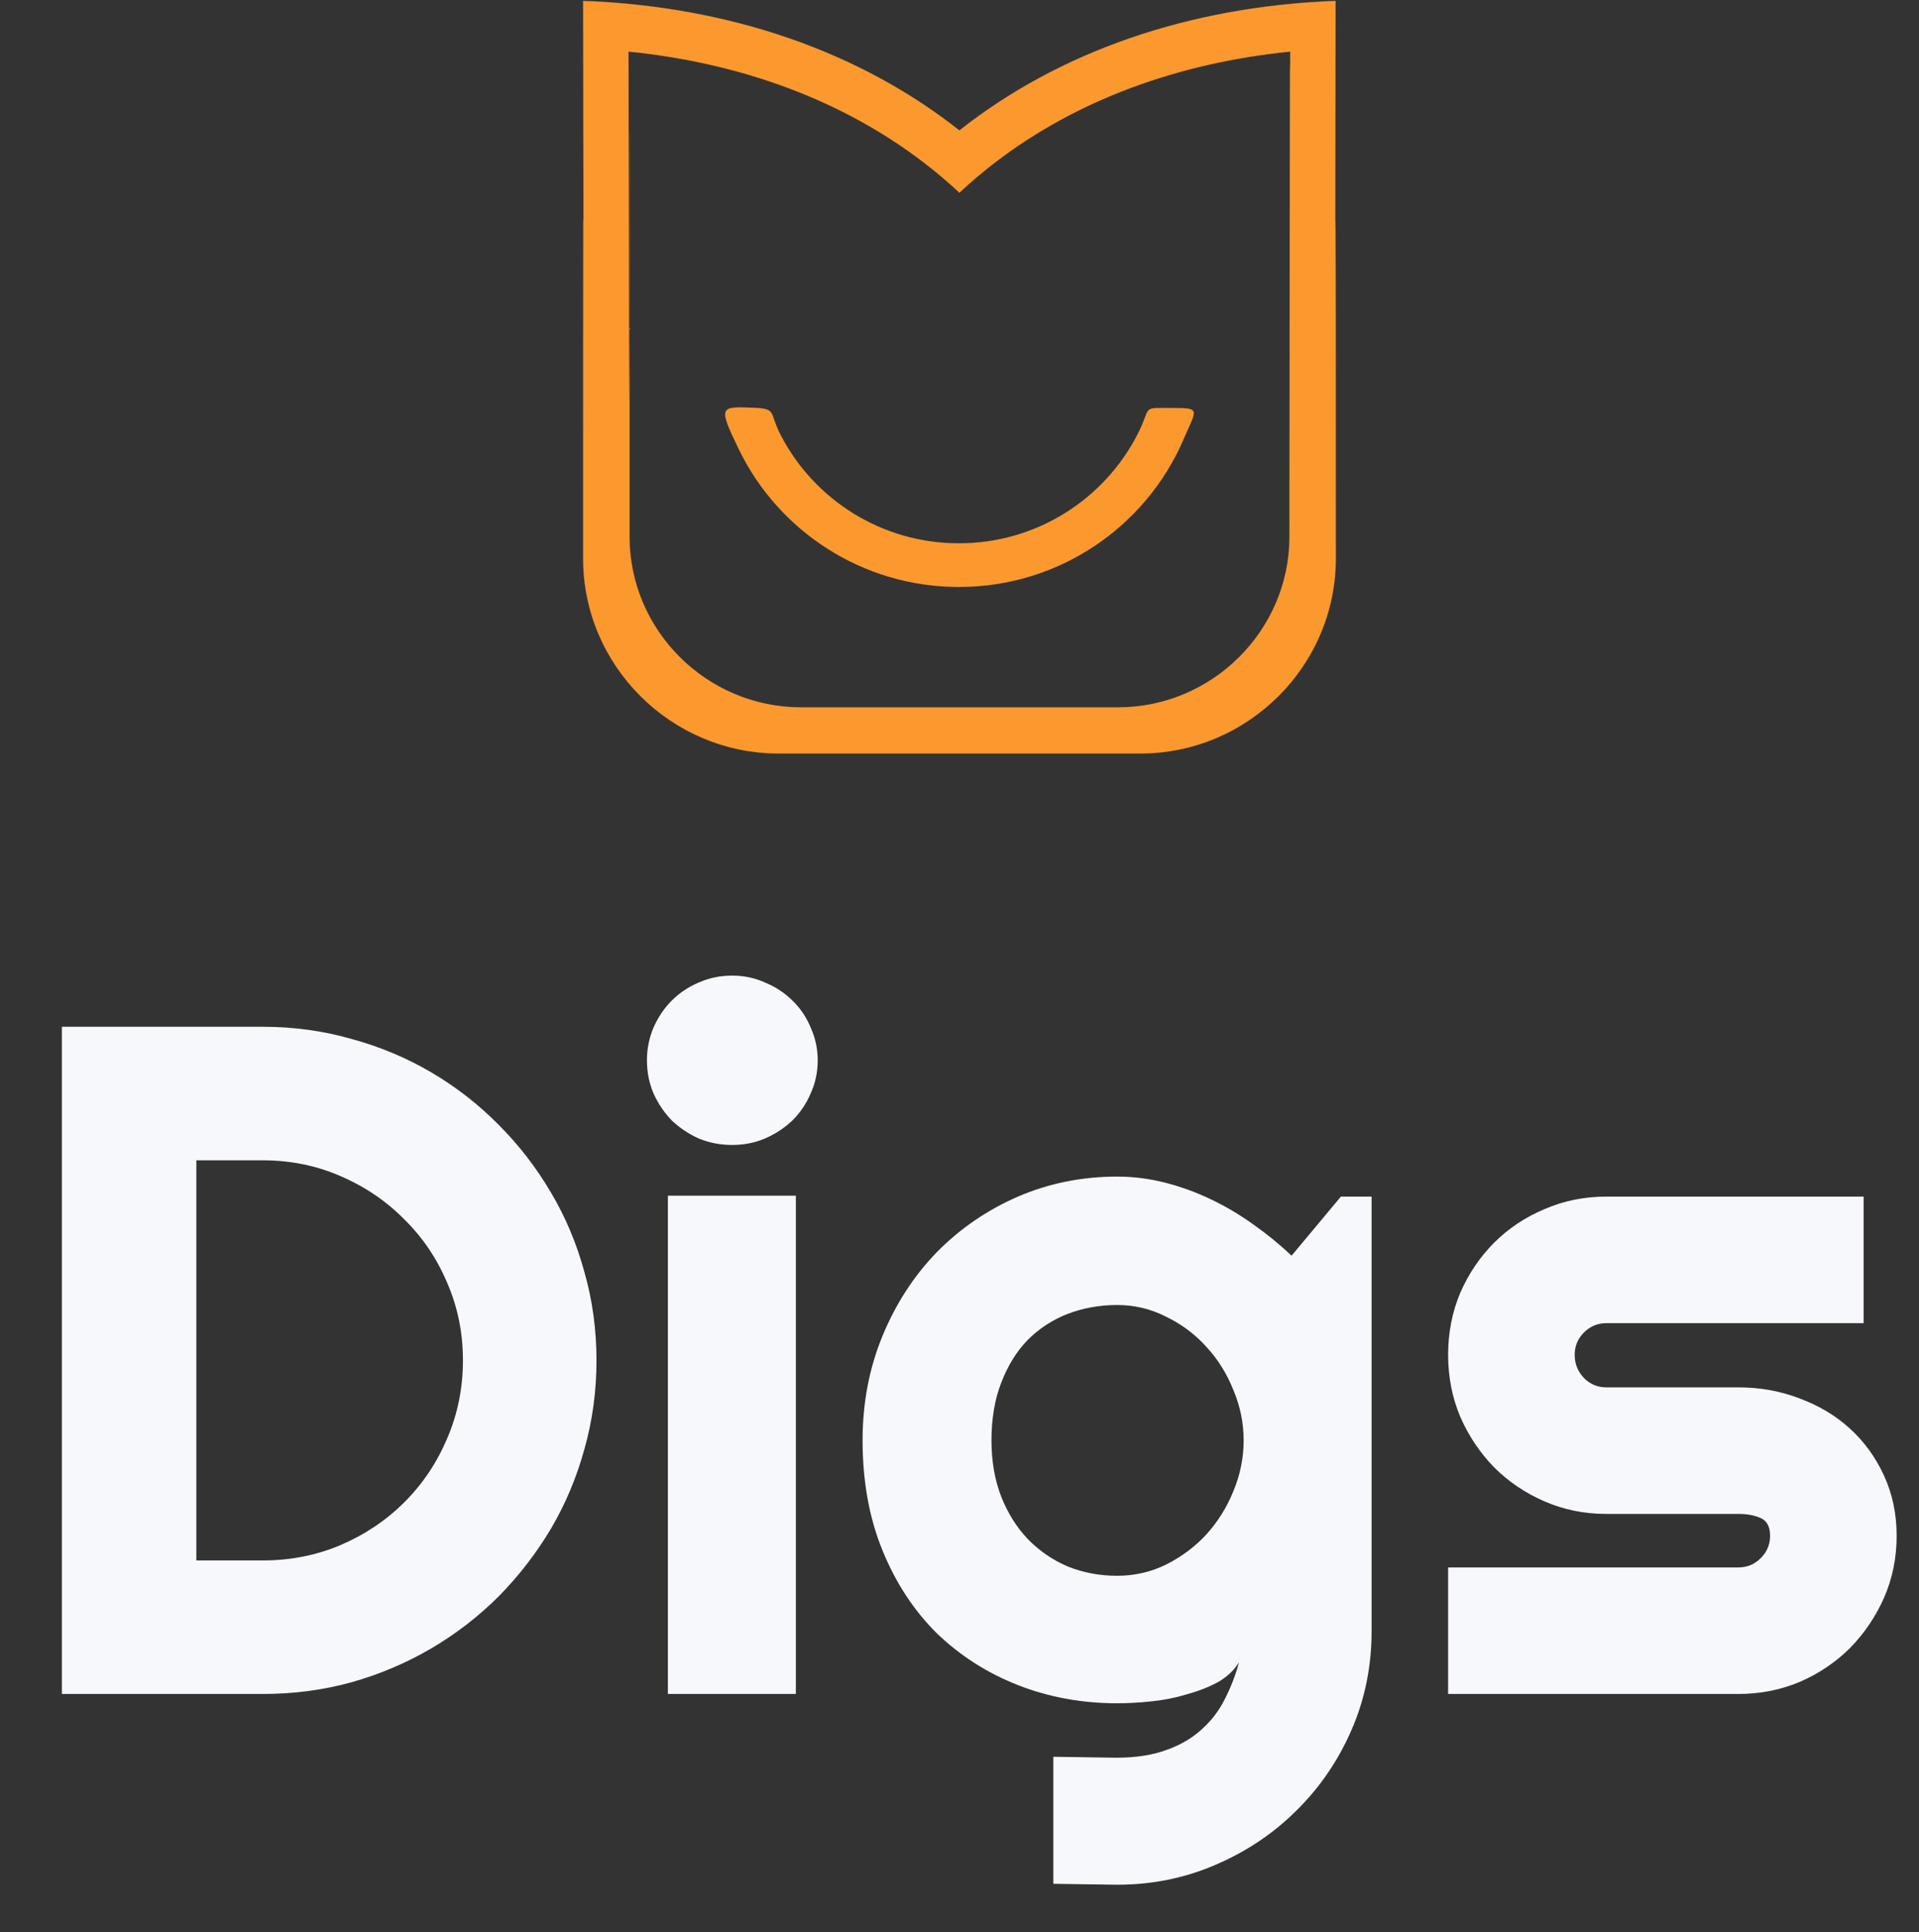 <svg width="145" height="146" viewBox="0 0 145 146" fill="none" xmlns="http://www.w3.org/2000/svg">
<rect x="0" y="0" width="145" height="146" fill="#333333" stroke="none"/>
<g clip-path="url(#clip0)">
<path fill-rule="evenodd" clip-rule="evenodd" d="M100.92 0.067C89.83 0.479 80.008 3.916 72.492 9.857C64.976 3.916 55.154 0.479 44.063 0.067L44.118 38.605C44.068 4.531 44.063 13.357 44.063 42.216C44.063 50.312 50.714 56.937 58.842 56.937H86.155C94.284 56.937 100.934 50.312 100.934 42.216C100.934 -22.216 100.827 63.89 100.918 0.067H100.92ZM69.745 12.239C70.7 12.969 71.616 13.743 72.492 14.561C73.367 13.743 74.285 12.969 75.238 12.239C81.335 7.578 88.99 4.749 97.493 3.899L97.438 38.842C97.529 -19.694 97.433 8.712 97.433 40.541C97.433 47.641 91.601 53.449 84.474 53.449H60.525C53.397 53.449 47.566 47.641 47.566 40.541C47.566 -43.916 47.611 81.105 47.489 3.899C55.991 4.749 63.647 7.58 69.744 12.239H69.745Z" fill="#FB992F" stroke="#FB992F" stroke-width="0.007" stroke-miterlimit="2.613"/>
<path fill-rule="evenodd" clip-rule="evenodd" d="M89.422 33.208C86.601 39.76 80.067 44.35 72.456 44.35C65.141 44.35 58.82 40.11 55.835 33.963C54.243 30.684 54.417 30.731 56.799 30.806C58.769 30.869 58.064 31.115 59.015 32.933C61.541 37.76 66.611 41.057 72.456 41.057C78.367 41.057 83.487 37.685 85.982 32.766C87.056 30.649 86.158 30.831 88.625 30.831C90.769 30.831 90.404 30.924 89.421 33.208H89.422Z" fill="#FB992F" stroke="#FB992F" stroke-width="0.007" stroke-miterlimit="2.613"/>
</g>
<path d="M45.07 102.793C45.07 105.113 44.766 107.352 44.156 109.508C43.57 111.641 42.727 113.645 41.625 115.52C40.523 117.371 39.211 119.07 37.688 120.617C36.164 122.141 34.465 123.453 32.59 124.555C30.715 125.656 28.699 126.512 26.543 127.121C24.41 127.707 22.184 128 19.863 128H4.676V77.586H19.863C22.184 77.586 24.41 77.891 26.543 78.5C28.699 79.086 30.715 79.93 32.59 81.031C34.465 82.133 36.164 83.457 37.688 85.004C39.211 86.527 40.523 88.227 41.625 90.102C42.727 91.953 43.57 93.957 44.156 96.113C44.766 98.246 45.07 100.473 45.07 102.793ZM34.98 102.793C34.98 100.707 34.582 98.75 33.785 96.922C33.012 95.094 31.934 93.5 30.551 92.141C29.191 90.758 27.586 89.668 25.734 88.871C23.906 88.074 21.949 87.676 19.863 87.676H14.836V117.91H19.863C21.949 117.91 23.906 117.523 25.734 116.75C27.586 115.953 29.191 114.875 30.551 113.516C31.934 112.133 33.012 110.527 33.785 108.699C34.582 106.848 34.98 104.879 34.98 102.793ZM61.786 80.117C61.786 81.008 61.61 81.84 61.259 82.613C60.931 83.387 60.473 84.066 59.888 84.652C59.302 85.215 58.61 85.672 57.813 86.023C57.04 86.352 56.208 86.516 55.317 86.516C54.427 86.516 53.583 86.352 52.786 86.023C52.013 85.672 51.333 85.215 50.747 84.652C50.184 84.066 49.727 83.387 49.376 82.613C49.048 81.84 48.884 81.008 48.884 80.117C48.884 79.25 49.048 78.43 49.376 77.656C49.727 76.859 50.184 76.18 50.747 75.617C51.333 75.031 52.013 74.574 52.786 74.246C53.583 73.894 54.427 73.719 55.317 73.719C56.208 73.719 57.04 73.894 57.813 74.246C58.61 74.574 59.302 75.031 59.888 75.617C60.473 76.18 60.931 76.859 61.259 77.656C61.61 78.43 61.786 79.25 61.786 80.117ZM60.134 128H50.466V90.348H60.134V128ZM93.97 108.84C93.97 107.527 93.713 106.262 93.197 105.043C92.705 103.801 92.025 102.711 91.158 101.773C90.291 100.812 89.271 100.051 88.099 99.488C86.951 98.902 85.72 98.609 84.408 98.609C83.095 98.609 81.853 98.832 80.681 99.277C79.533 99.723 78.525 100.379 77.658 101.246C76.814 102.113 76.146 103.191 75.654 104.48C75.162 105.746 74.916 107.199 74.916 108.84C74.916 110.41 75.162 111.828 75.654 113.094C76.146 114.336 76.814 115.402 77.658 116.293C78.525 117.184 79.533 117.875 80.681 118.367C81.853 118.836 83.095 119.07 84.408 119.07C85.72 119.07 86.951 118.789 88.099 118.227C89.271 117.641 90.291 116.879 91.158 115.941C92.025 114.98 92.705 113.891 93.197 112.672C93.713 111.43 93.97 110.152 93.97 108.84ZM103.638 123.254C103.638 125.902 103.134 128.387 102.127 130.707C101.119 133.027 99.736 135.055 97.978 136.789C96.244 138.523 94.205 139.895 91.861 140.902C89.541 141.91 87.056 142.414 84.408 142.414L79.591 142.344V132.746L84.338 132.816C85.838 132.816 87.115 132.617 88.169 132.219C89.224 131.844 90.115 131.316 90.841 130.637C91.568 129.98 92.142 129.219 92.564 128.352C93.009 127.484 93.361 126.57 93.619 125.609C93.244 126.219 92.705 126.723 92.002 127.121C91.298 127.496 90.513 127.801 89.646 128.035C88.802 128.293 87.912 128.469 86.974 128.562C86.06 128.656 85.205 128.703 84.408 128.703C81.759 128.703 79.263 128.246 76.919 127.332C74.599 126.418 72.56 125.117 70.802 123.43C69.068 121.719 67.697 119.633 66.689 117.172C65.681 114.711 65.177 111.934 65.177 108.84C65.177 106.004 65.681 103.367 66.689 100.93C67.697 98.492 69.068 96.383 70.802 94.602C72.56 92.82 74.599 91.426 76.919 90.418C79.263 89.41 81.759 88.906 84.408 88.906C85.627 88.906 86.834 89.059 88.029 89.363C89.224 89.668 90.384 90.09 91.509 90.629C92.634 91.168 93.701 91.801 94.709 92.527C95.74 93.254 96.701 94.039 97.591 94.883L101.318 90.418H103.638V123.254ZM131.358 128H109.42V118.438H131.358C132.014 118.438 132.577 118.203 133.045 117.734C133.514 117.266 133.748 116.703 133.748 116.047C133.748 115.367 133.514 114.922 133.045 114.711C132.577 114.5 132.014 114.395 131.358 114.395H121.373C119.709 114.395 118.151 114.078 116.698 113.445C115.245 112.812 113.979 111.957 112.901 110.879C111.823 109.777 110.967 108.5 110.334 107.047C109.725 105.594 109.42 104.035 109.42 102.371C109.42 100.707 109.725 99.148 110.334 97.695C110.967 96.242 111.823 94.977 112.901 93.898C113.979 92.82 115.245 91.977 116.698 91.367C118.151 90.734 119.709 90.418 121.373 90.418H140.815V99.981H121.373C120.717 99.981 120.155 100.215 119.686 100.684C119.217 101.152 118.983 101.715 118.983 102.371C118.983 103.051 119.217 103.637 119.686 104.129C120.155 104.598 120.717 104.832 121.373 104.832H131.358C132.998 104.832 134.545 105.113 135.998 105.676C137.452 106.215 138.717 106.977 139.795 107.961C140.873 108.945 141.729 110.129 142.362 111.512C142.995 112.895 143.311 114.406 143.311 116.047C143.311 117.711 142.995 119.27 142.362 120.723C141.729 122.152 140.873 123.418 139.795 124.52C138.717 125.598 137.452 126.453 135.998 127.086C134.545 127.695 132.998 128 131.358 128Z" fill="#F7F8FC"/>
<defs>
<clipPath id="clip0">
<rect width="57" height="57" fill="white" transform="translate(44)"/>
</clipPath>
</defs>
</svg>
